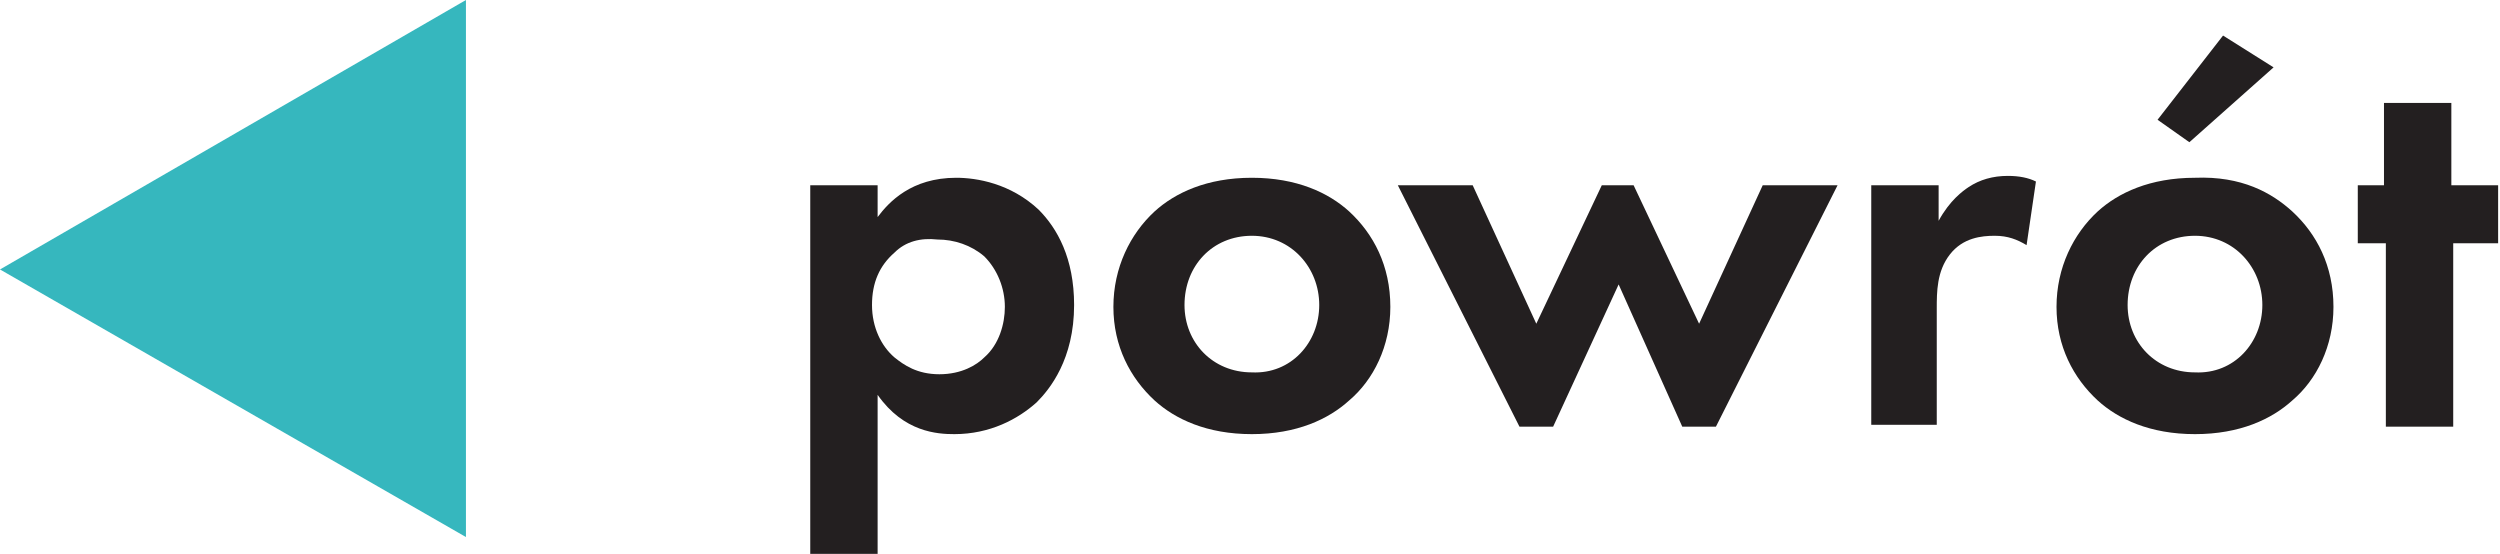 <?xml version="1.0" encoding="utf-8"?>
<!-- Generator: Adobe Illustrator 25.4.1, SVG Export Plug-In . SVG Version: 6.00 Build 0)  -->
<svg version="1.1" id="Layer_1" xmlns="http://www.w3.org/2000/svg" xmlns:xlink="http://www.w3.org/1999/xlink" x="0px" y="0px"
	 viewBox="0 0 133.6 29.6" style="enable-background:new 0 0 133.6 29.6;" xml:space="preserve">
<style type="text/css">
	.st0{fill:#231F20;}
	.st1{fill:#36B7BE;}
	.st2{fill:#FF314F;}
	.st3{fill:#DADA0A;}
	.st4{fill:#FFFFFF;}
	.st5{fill:none;stroke:#FFFFFF;stroke-width:1.417;stroke-miterlimit:10;}
	.st6{fill:none;stroke:#36B7BE;stroke-width:2.835;stroke-miterlimit:10;}
	.st7{opacity:0.5;}
	.st8{opacity:0.4;}
	.st9{opacity:0.15;fill:none;stroke:#231F20;stroke-miterlimit:10;}
	.st10{clip-path:url(#SVGID_00000023968006010607611370000008496664173229331869_);}
	.st11{clip-path:url(#SVGID_00000101096568035164824500000000205914019013255094_);}
</style>
<g>
	<g>
		<path class="st0" d="M46.9,29.6h-3.6V9.9h3.6v1.7c0.6-0.8,1.8-2.1,4.2-2.1c1.1,0,2.9,0.3,4.4,1.7c1,1,1.9,2.6,1.9,5.1
			c0,2.9-1.3,4.5-2,5.2c-1,0.9-2.5,1.7-4.4,1.7c-0.9,0-2.7-0.1-4.1-2.1V29.6z M47.8,13.5c-0.8,0.7-1.2,1.6-1.2,2.8s0.5,2.2,1.2,2.8
			c0.5,0.4,1.2,0.9,2.4,0.9c1.2,0,2-0.5,2.4-0.9c0.8-0.7,1.1-1.8,1.1-2.7c0-1-0.4-2-1.1-2.7c-0.7-0.6-1.6-0.9-2.5-0.9
			C49.2,12.7,48.4,12.9,47.8,13.5z"/>
		<path class="st0" d="M72.1,11.3c1.3,1.2,2.2,2.9,2.2,5.1c0,2.1-0.9,3.9-2.2,5c-1.1,1-2.8,1.8-5.2,1.8s-4.1-0.8-5.2-1.8
			c-1.3-1.2-2.2-2.9-2.2-5c0-2.1,0.9-3.9,2.2-5.1c1.1-1,2.8-1.8,5.2-1.8S71,10.3,72.1,11.3z M70.5,16.3c0-2-1.5-3.7-3.6-3.7
			s-3.6,1.6-3.6,3.7c0,2,1.5,3.6,3.6,3.6C69,20,70.5,18.3,70.5,16.3z"/>
		<path class="st0" d="M83,22.8h-1.8L74.7,9.9h4l3.4,7.4l3.5-7.4h1.7l3.5,7.4l3.4-7.4h4l-6.5,12.9h-1.8l-3.4-7.6L83,22.8z"/>
		<path class="st0" d="M100,9.9h3.6v1.9c0.6-1.1,1.3-1.6,1.6-1.8c0.6-0.4,1.3-0.6,2.1-0.6c0.6,0,1.1,0.1,1.5,0.3l-0.5,3.4
			c-0.5-0.3-1-0.5-1.7-0.5c-0.7,0-1.7,0.1-2.4,1c-0.7,0.9-0.7,2-0.7,2.9v6.2H100V9.9z"/>
		<path class="st0" d="M122.5,11.3c1.3,1.2,2.2,2.9,2.2,5.1c0,2.1-0.9,3.9-2.2,5c-1.1,1-2.8,1.8-5.2,1.8c-2.4,0-4.1-0.8-5.2-1.8
			c-1.3-1.2-2.2-2.9-2.2-5c0-2.1,0.9-3.9,2.2-5.1c1.1-1,2.8-1.8,5.2-1.8C119.8,9.4,121.4,10.3,122.5,11.3z M120.9,16.3
			c0-2-1.5-3.7-3.6-3.7s-3.6,1.6-3.6,3.7c0,2,1.5,3.6,3.6,3.6C119.4,20,120.9,18.3,120.9,16.3z M121.5,3.6l-4.5,4l-1.7-1.2l3.5-4.5
			L121.5,3.6z"/>
		<path class="st0" d="M131.1,13v9.8h-3.6V13H126V9.9h1.4V5.5h3.6v4.4h2.5V13H131.1z"/>
	</g>
	<polygon class="st1" points="0,14.4 24.9,28.7 24.9,0 	"/>
</g>
</svg>
